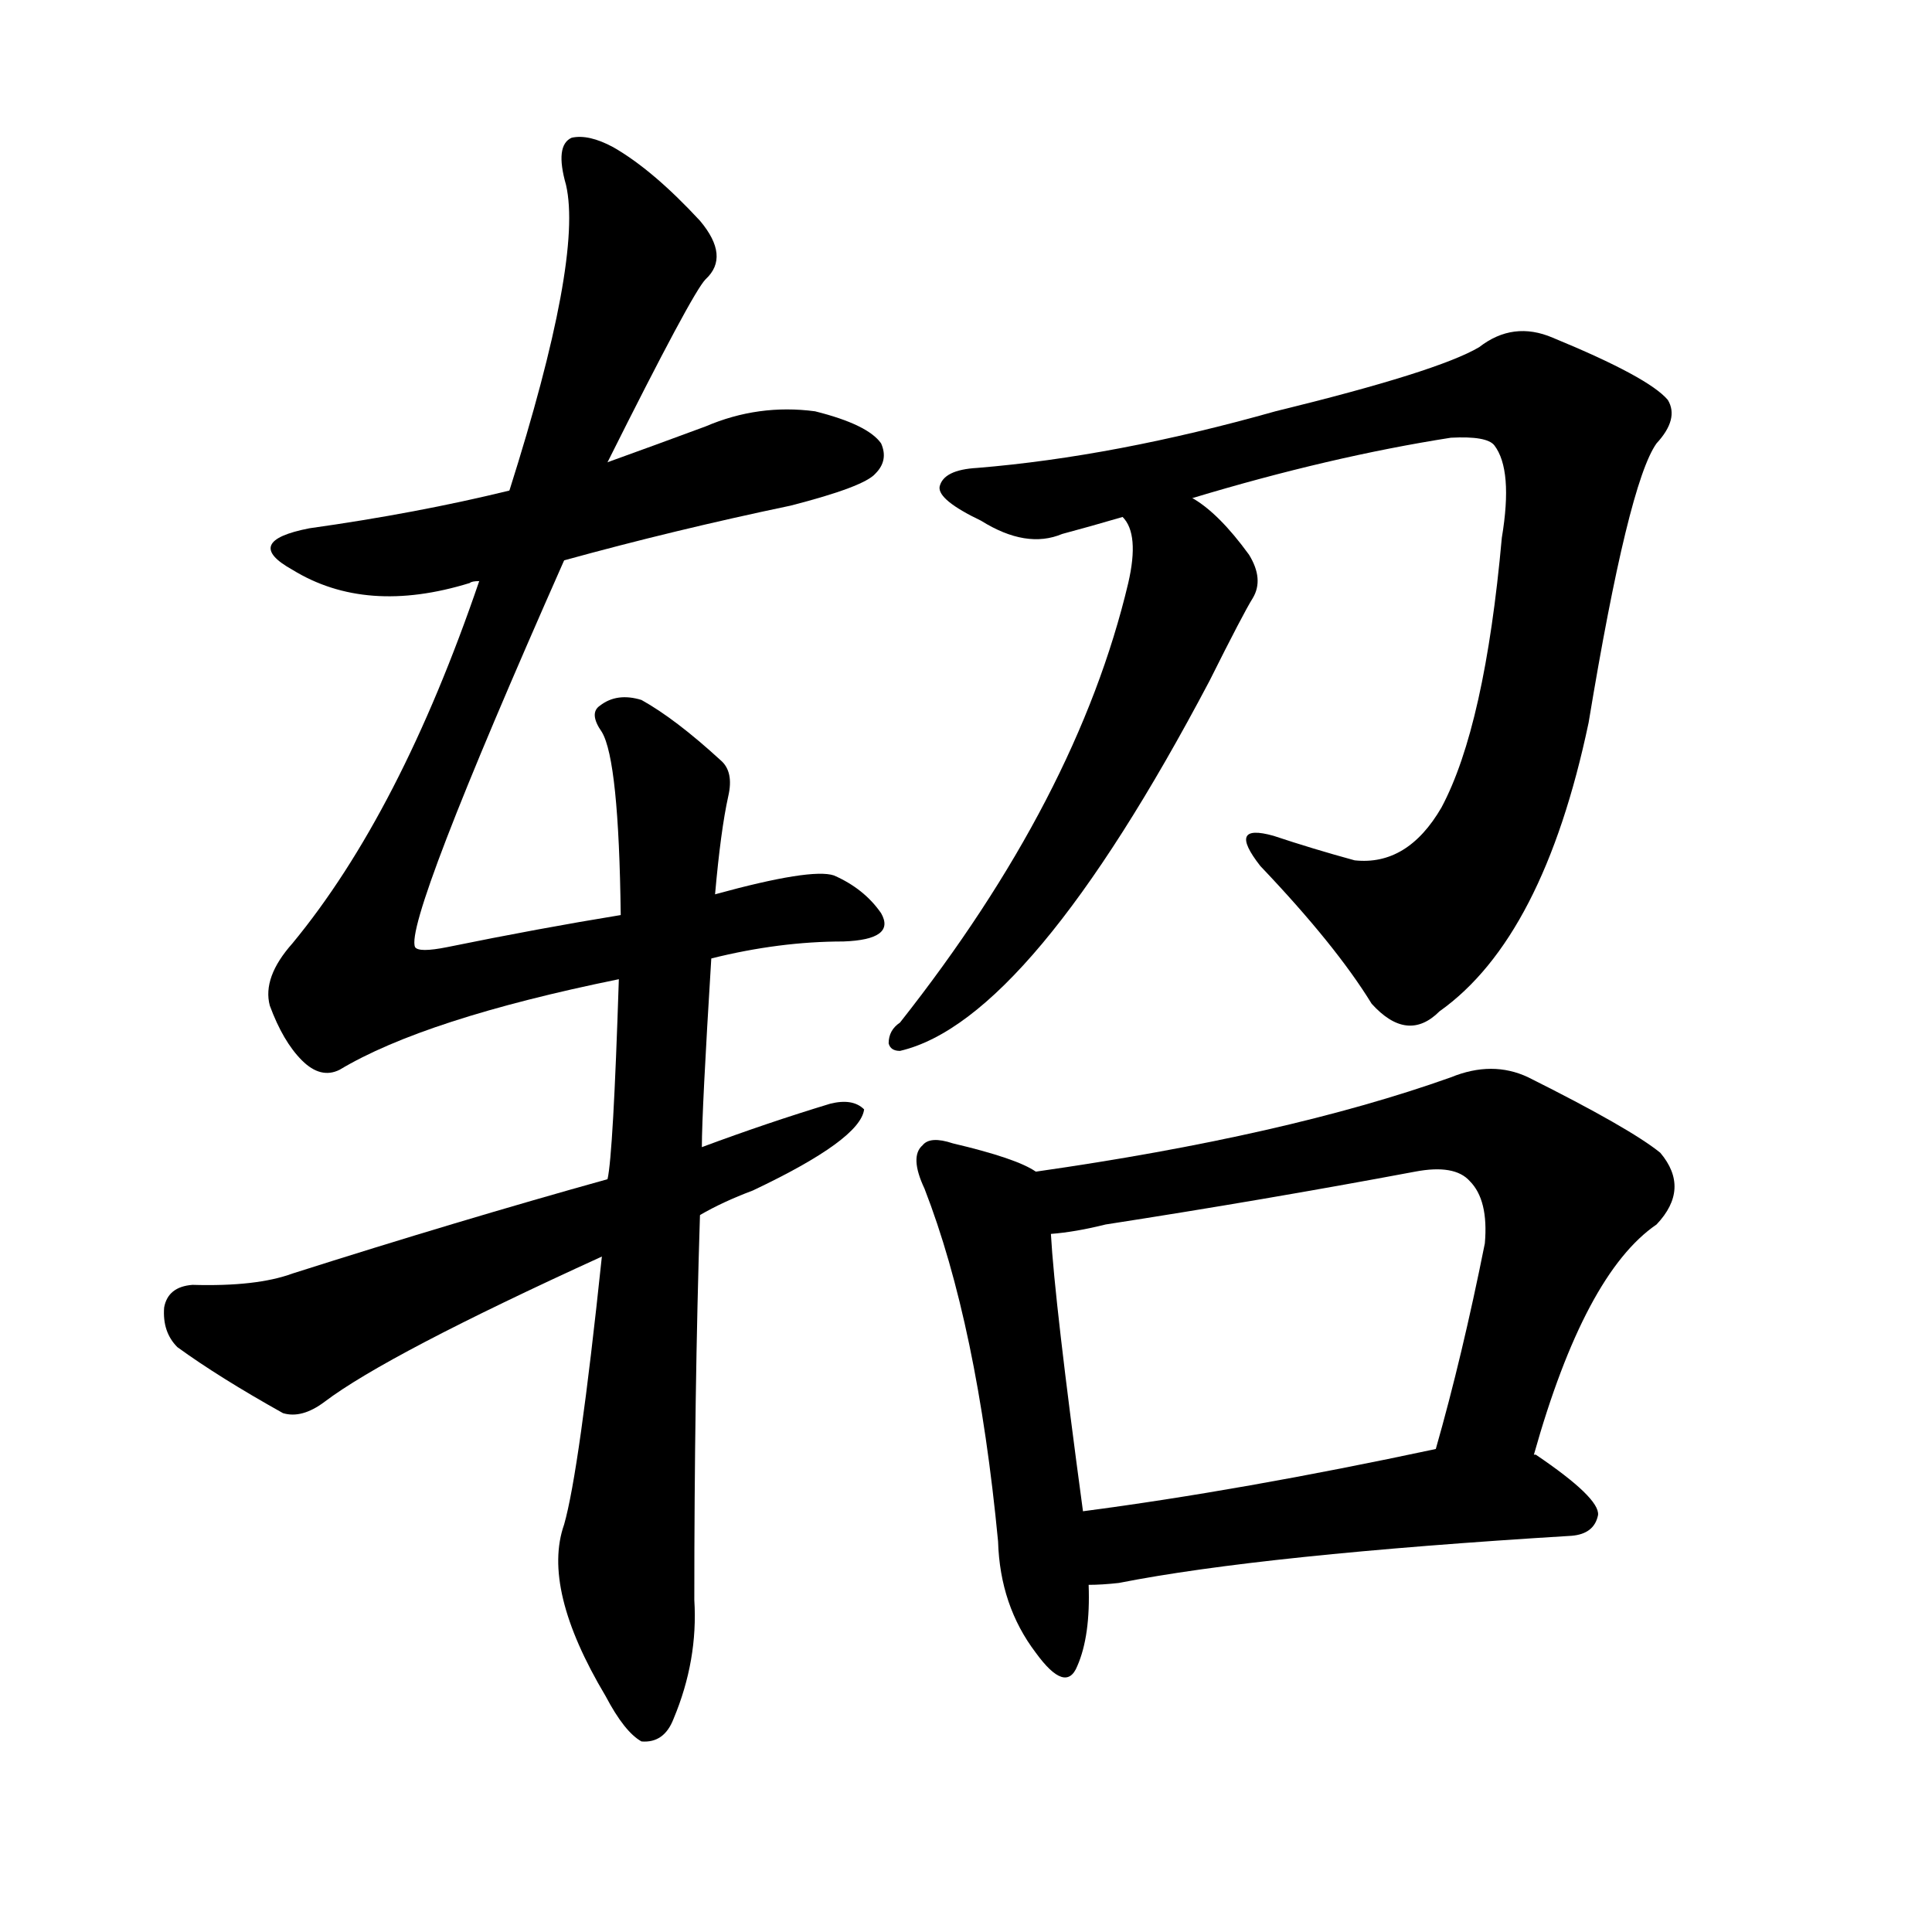 <svg version="1.1" viewBox="0 0 1024 1024" xmlns="http://www.w3.org/2000/svg">
  
  <g transform="scale(1, -1) translate(0, -900)">
    <style type="text/css">
        .origin {display:none;}
        .hide {display:none;}
        .stroke {fill: #000000;}
    </style>

    <path d="M 299 603 Q 357 619 419 632 Q 458 642 464 649 Q 471 656 467 665 Q 460 675 432 682 Q 402 686 374 674 Q 347 664 322 655 L 270 640 Q 221 628 164 620 Q 128 613 155 598 Q 194 574 249 591 Q 250 592 254 592 L 299 603 Z" fill="lightgray" class="stroke"/>
    <path d="M 377 392 Q 413 401 447 401 Q 475 402 467 416 Q 458 429 442 436 Q 430 440 379 426 L 329 415 Q 286 408 237 398 Q 222 395 220 398 Q 214 411 299 603 L 322 655 Q 367 745 374 752 Q 387 764 371 783 Q 346 810 325 822 Q 312 829 303 827 Q 294 823 300 802 Q 309 763 270 640 L 254 592 Q 212 469 155 400 Q 139 382 143 367 Q 150 348 160 338 Q 170 328 180 333 Q 225 360 328 381 L 377 392 Z" fill="lightgray" class="stroke"/>
    <path d="M 319 234 Q 307 120 299 92 Q 287 58 321 1 Q 331 -18 340 -23 Q 352 -24 357 -11 Q 370 20 368 52 Q 368 161 371 256 L 372 292 Q 372 311 377 392 L 379 426 Q 382 460 386 478 Q 389 491 382 497 Q 358 519 340 529 Q 327 533 318 526 Q 312 522 319 512 Q 328 497 329 415 L 328 381 Q 325 288 322 275 L 319 234 Z" fill="lightgray" class="stroke"/>
    <path d="M 371 256 Q 383 263 399 269 Q 456 296 458 312 Q 452 318 440 315 Q 407 305 372 292 L 322 275 Q 243 253 155 225 Q 136 218 102 219 Q 89 218 87 207 Q 86 194 94 186 Q 116 170 150 151 Q 160 148 172 157 Q 205 182 319 234 L 371 256 Z" fill="lightgray" class="stroke"/>
    <path d="M 632 636 Q 705 658 769 668 Q 788 669 792 664 Q 802 651 796 615 Q 787 515 764 472 Q 746 441 718 444 Q 696 450 675 457 Q 650 464 668 441 Q 708 399 727 368 Q 746 347 763 364 Q 818 403 842 517 Q 863 644 878 665 Q 890 678 884 688 Q 874 700 823 721 Q 802 730 784 716 Q 762 703 676 682 Q 591 658 518 652 Q 500 651 498 642 Q 497 635 520 624 Q 544 609 563 617 Q 578 621 595 626 L 632 636 Z" fill="lightgray" class="stroke"/>
    <path d="M 595 626 Q 604 617 598 591 Q 571 477 477 358 Q 471 354 471 347 Q 472 343 477 343 Q 546 359 641 539 Q 659 575 664 583 Q 670 593 662 606 Q 646 628 632 636 C 608 653 582 653 595 626 Z" fill="lightgray" class="stroke"/>
    <path d="M 549 279 Q 539 286 505 294 Q 493 298 489 293 Q 482 287 490 270 Q 518 198 529 83 Q 530 49 549 24 Q 565 2 571 17 Q 578 33 577 60 L 574 99 Q 559 210 557 246 C 555 276 555 276 549 279 Z" fill="lightgray" class="stroke"/>
    <path d="M 813 129 Q 840 225 878 251 Q 896 270 880 289 Q 864 302 810 329 Q 791 338 769 329 Q 682 298 549 279 C 519 275 527 242 557 246 Q 570 247 586 251 Q 670 264 750 279 Q 771 283 779 274 Q 789 264 787 241 Q 775 181 761 132 C 753 103 805 100 813 129 Z" fill="lightgray" class="stroke"/>
    <path d="M 577 60 Q 584 60 593 61 Q 669 76 833 86 Q 845 87 847 97 Q 848 106 814 129 L 813 129 L 761 132 Q 658 110 574 99 C 544 95 547 59 577 60 Z" fill="lightgray" class="stroke"/></g>
</svg>